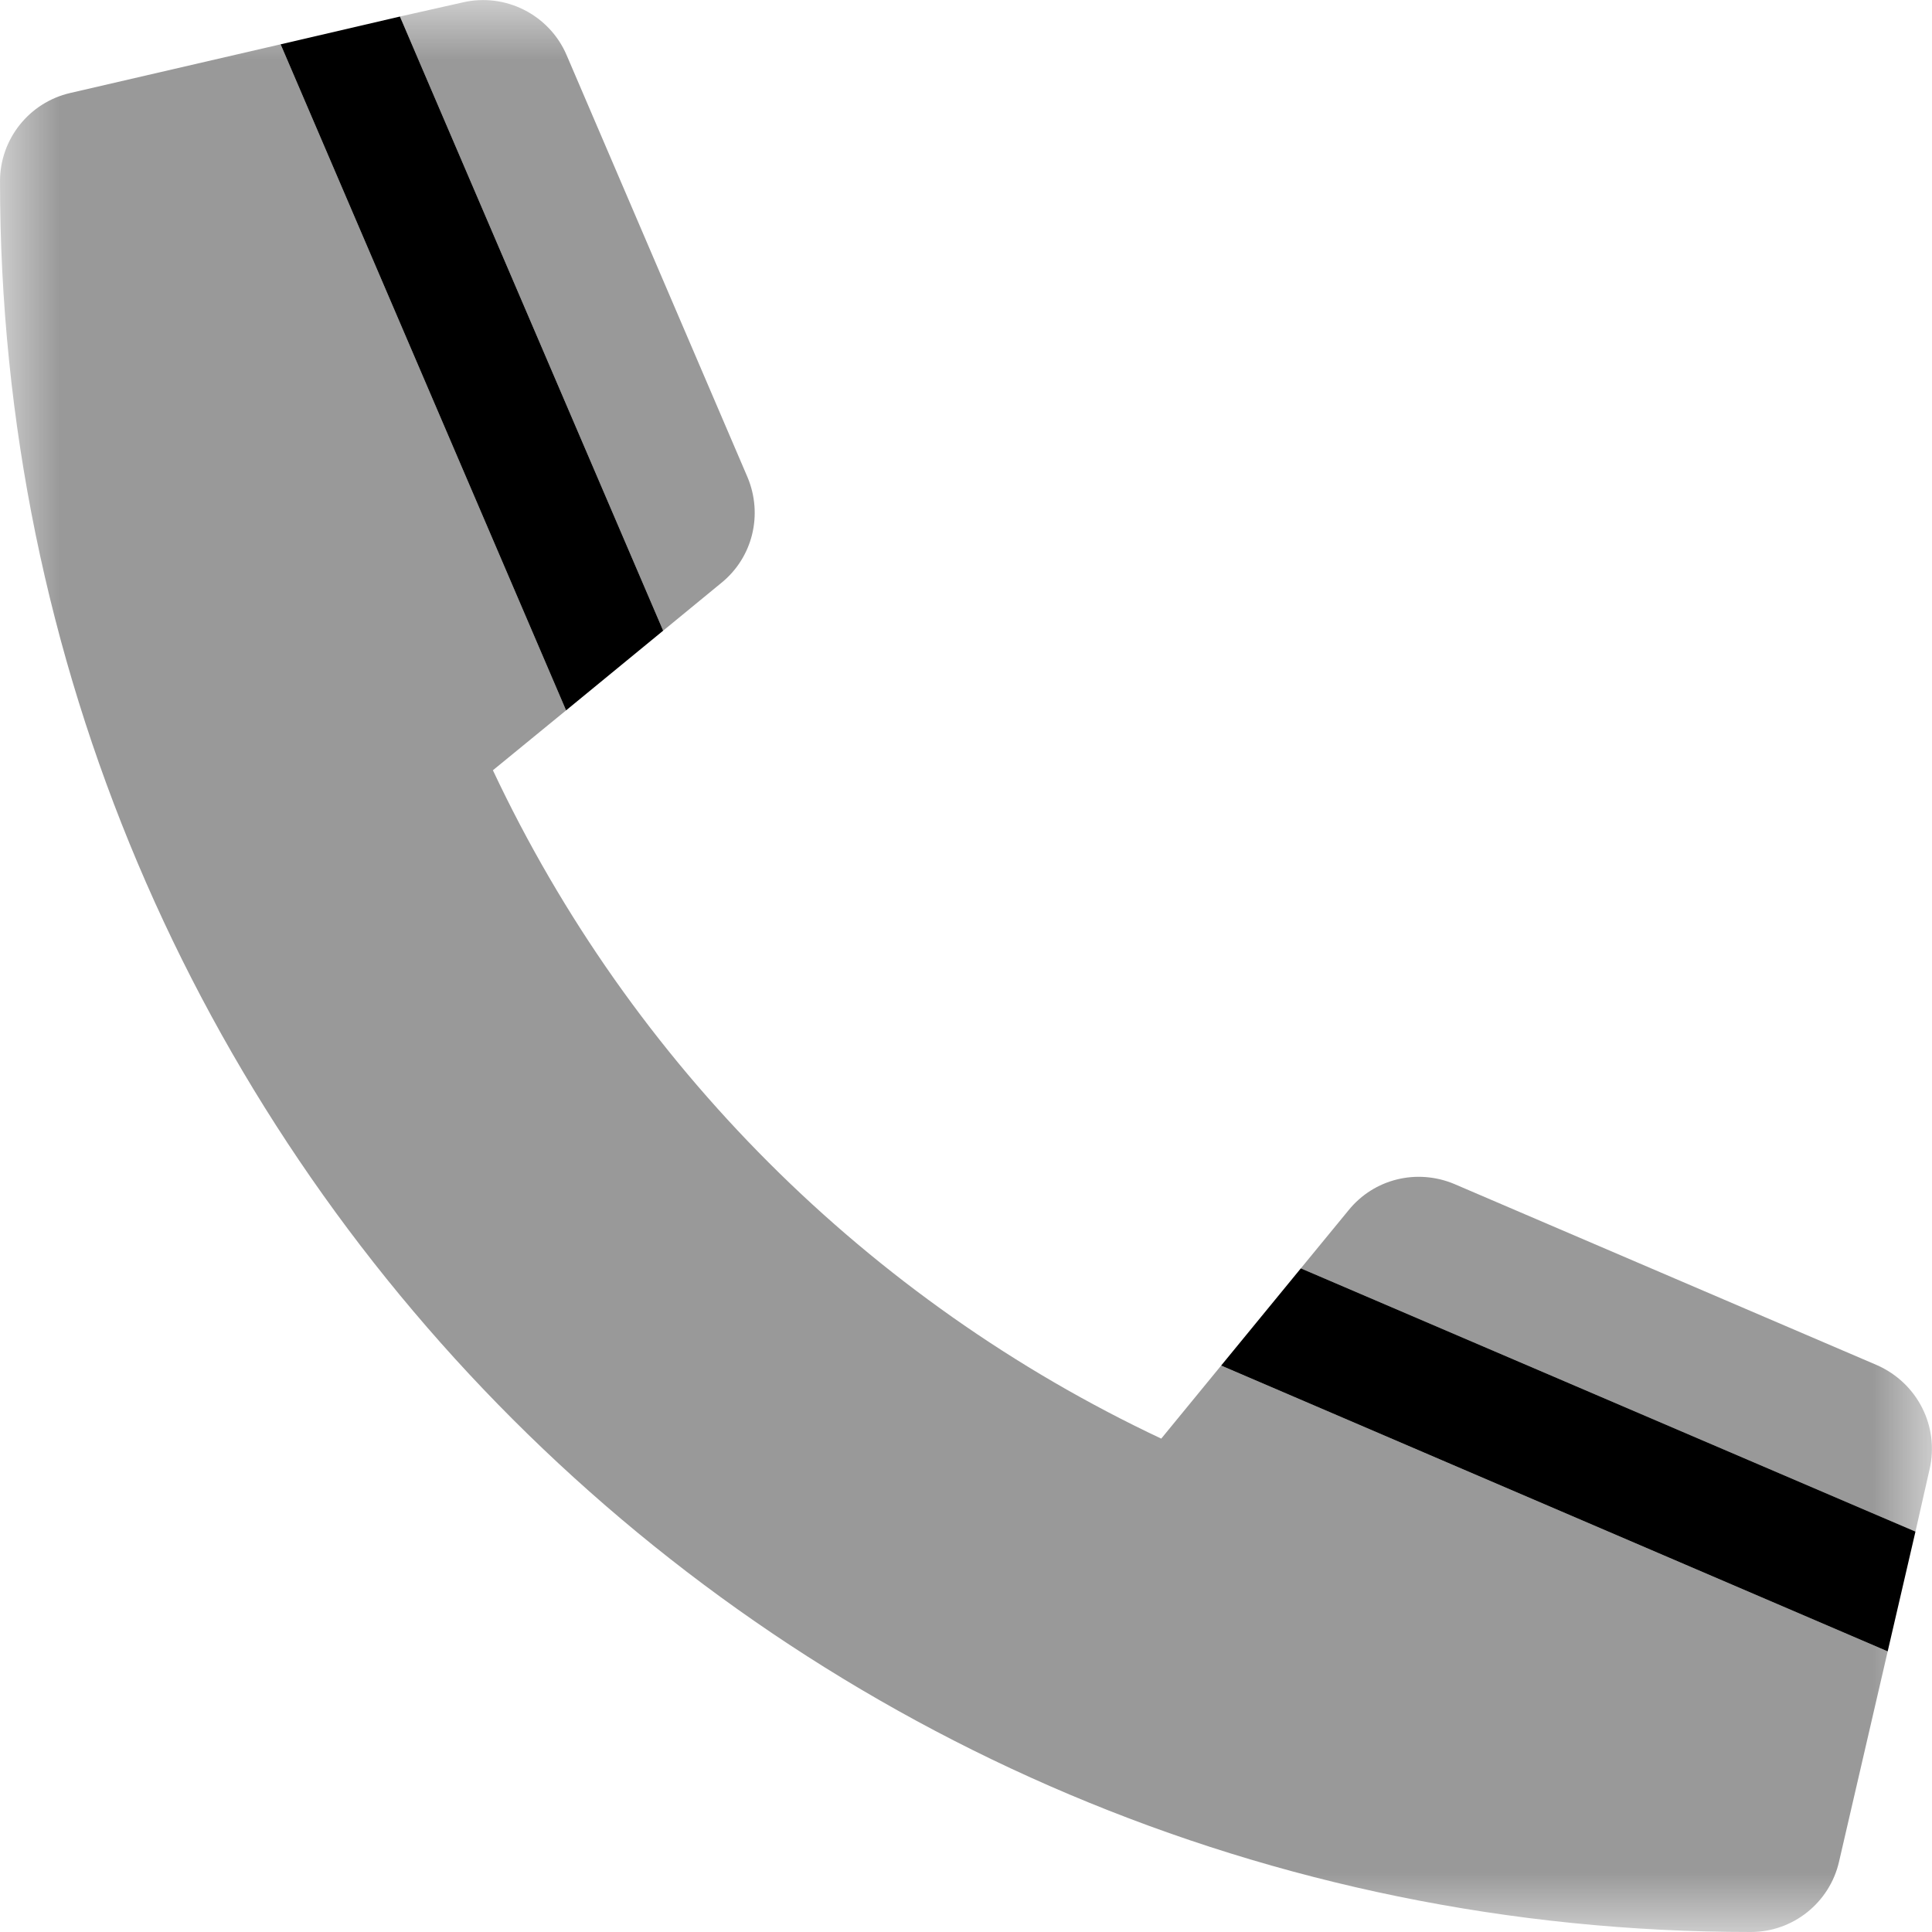 <?xml version="1.0" encoding="UTF-8"?>
<svg xmlns="http://www.w3.org/2000/svg" xmlns:xlink="http://www.w3.org/1999/xlink" width="16px" height="16px" viewBox="0 0 16 16" version="1.1">
<defs>
<filter id="alpha" filterUnits="objectBoundingBox" x="0%" y="0%" width="100%" height="100%">
  <feColorMatrix type="matrix" in="SourceGraphic" values="0 0 0 0 1 0 0 0 0 1 0 0 0 0 1 0 0 0 1 0"/>
</filter>
<mask id="mask0">
  <g filter="url(#alpha)">
<rect x="0" y="0" width="16" height="16" style="fill:rgb(0%,0%,0%);fill-opacity:0.4;stroke:none;"/>
  </g>
</mask>
<clipPath id="clip1">
  <rect x="0" y="0" width="16" height="16"/>
</clipPath>
<g id="surface5" clip-path="url(#clip1)">
<path style=" stroke:none;fill-rule:nonzero;fill:rgb(0%,0%,0%);fill-opacity:1;" d="M 5.973 4.828 C 6.234 4.617 6.32 4.262 6.191 3.953 L 4.691 0.453 C 4.547 0.121 4.184 -0.062 3.832 0.02 L 3.312 0.137 L 5.492 5.223 Z M 10.773 10.504 L 15.863 12.684 L 15.98 12.168 C 16.062 11.812 15.879 11.453 15.543 11.305 L 12.043 9.805 C 11.734 9.676 11.379 9.762 11.168 10.023 Z M 0 1.5 C 0 9.516 6.496 16 14.5 16 C 14.848 16 15.152 15.758 15.23 15.418 L 15.633 13.676 L 10.113 11.309 L 9.617 11.914 C 7.188 10.77 5.227 8.812 4.082 6.379 L 4.688 5.883 L 2.324 0.367 L 0.582 0.77 C 0.242 0.848 0 1.152 0 1.5 Z M 0 1.5 "/>
</g>
</defs>
<g id="surface1">
<use xlink:href="#surface5" mask="url(#mask0)"/>
<path style=" stroke:none;fill-rule:nonzero;fill:rgb(0%,0%,0%);fill-opacity:1;" d="M 2.324 0.367 L 4.688 5.883 L 5.492 5.223 L 3.312 0.137 Z M 10.773 10.504 L 10.113 11.309 L 15.633 13.676 L 15.863 12.684 Z M 10.773 10.504 "/>
</g>
</svg>
